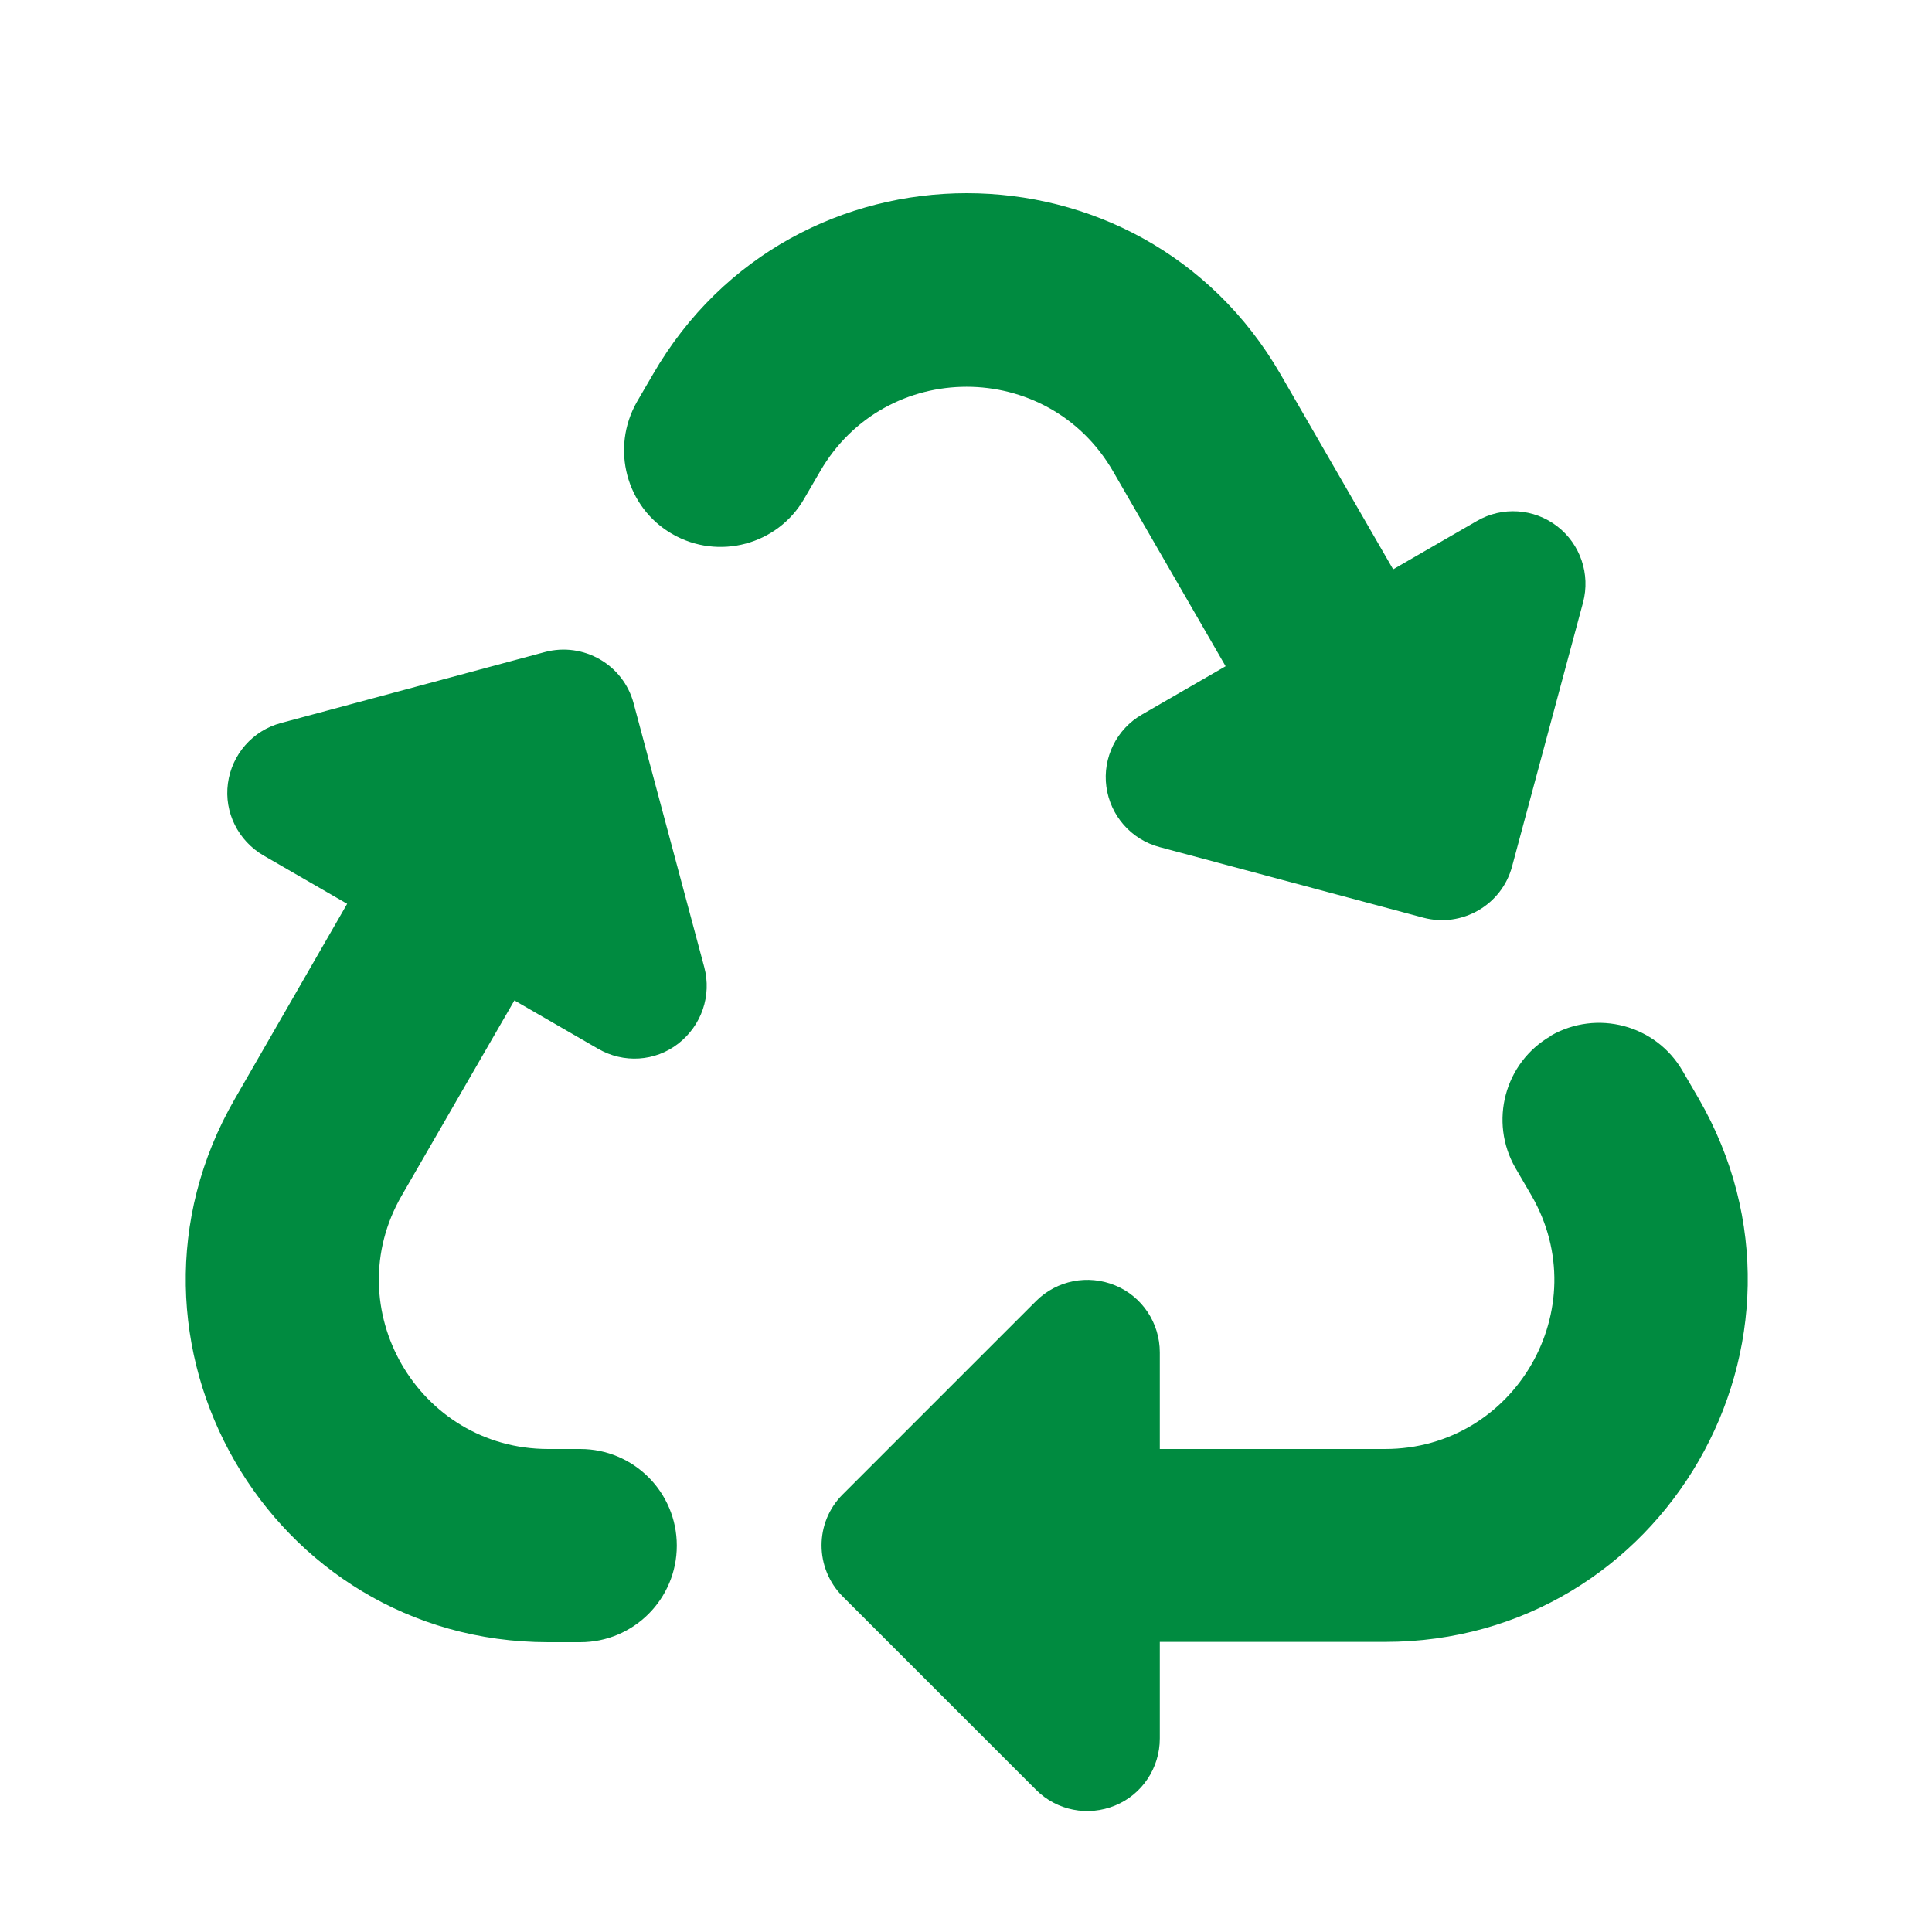 <svg xmlns="http://www.w3.org/2000/svg" viewBox="0 0 640 640">
    <path fill="#008b40" d="M216.3 124C262.5 44 378 44 424.2 124L461.5 188.6L489.2 172.6C497.6 167.7 508.1 168.4 515.8 174.3C523.5 180.2 526.9 190.2 524.4 199.6L500.9 287C497.5 299.8 484.3 307.4 471.5 304L384.1 280.6C374.7 278.1 367.8 270.2 366.5 260.6C365.2 251 369.9 241.5 378.3 236.7L406 220.7L368.7 156.1C347.1 118.8 293.3 118.8 271.7 156.1L266.4 165.2C257.6 180.5 238 185.7 222.7 176.9C207.4 168.1 202.2 148.5 211 133.1L216.3 124zM513.7 343.1C529 334.3 548.6 339.5 557.4 354.8L562.7 363.9C608.9 443.9 551.2 543.9 458.8 543.9L384.2 543.9L384.2 575.9C384.2 585.6 378.4 594.4 369.4 598.1C360.4 601.8 350.1 599.8 343.2 592.9L279.2 528.9C269.8 519.5 269.8 504.3 279.2 495L343.2 431C350.1 424.1 360.4 422.1 369.4 425.8C378.4 429.5 384.2 438.3 384.2 448L384.2 480L458.8 480C501.9 480 528.9 433.3 507.3 396L502 386.9C493.2 371.6 498.4 352 513.7 343.2zM115 299.4L87.3 283.4C78.9 278.5 74.2 269.1 75.5 259.5C76.8 249.9 83.7 242 93.1 239.5L180.5 216C193.3 212.6 206.5 220.2 209.9 233L233.3 320.4C235.8 329.8 232.4 339.7 224.7 345.7C217 351.7 206.5 352.3 198.1 347.4L170.4 331.4L133.1 396C111.5 433.3 138.5 480 181.6 480L192.2 480C209.9 480 224.2 494.3 224.2 512C224.2 529.7 209.9 544 192.2 544L181.6 544C89.3 544 31.6 444 77.8 364L115 299.4z"/>
</svg>